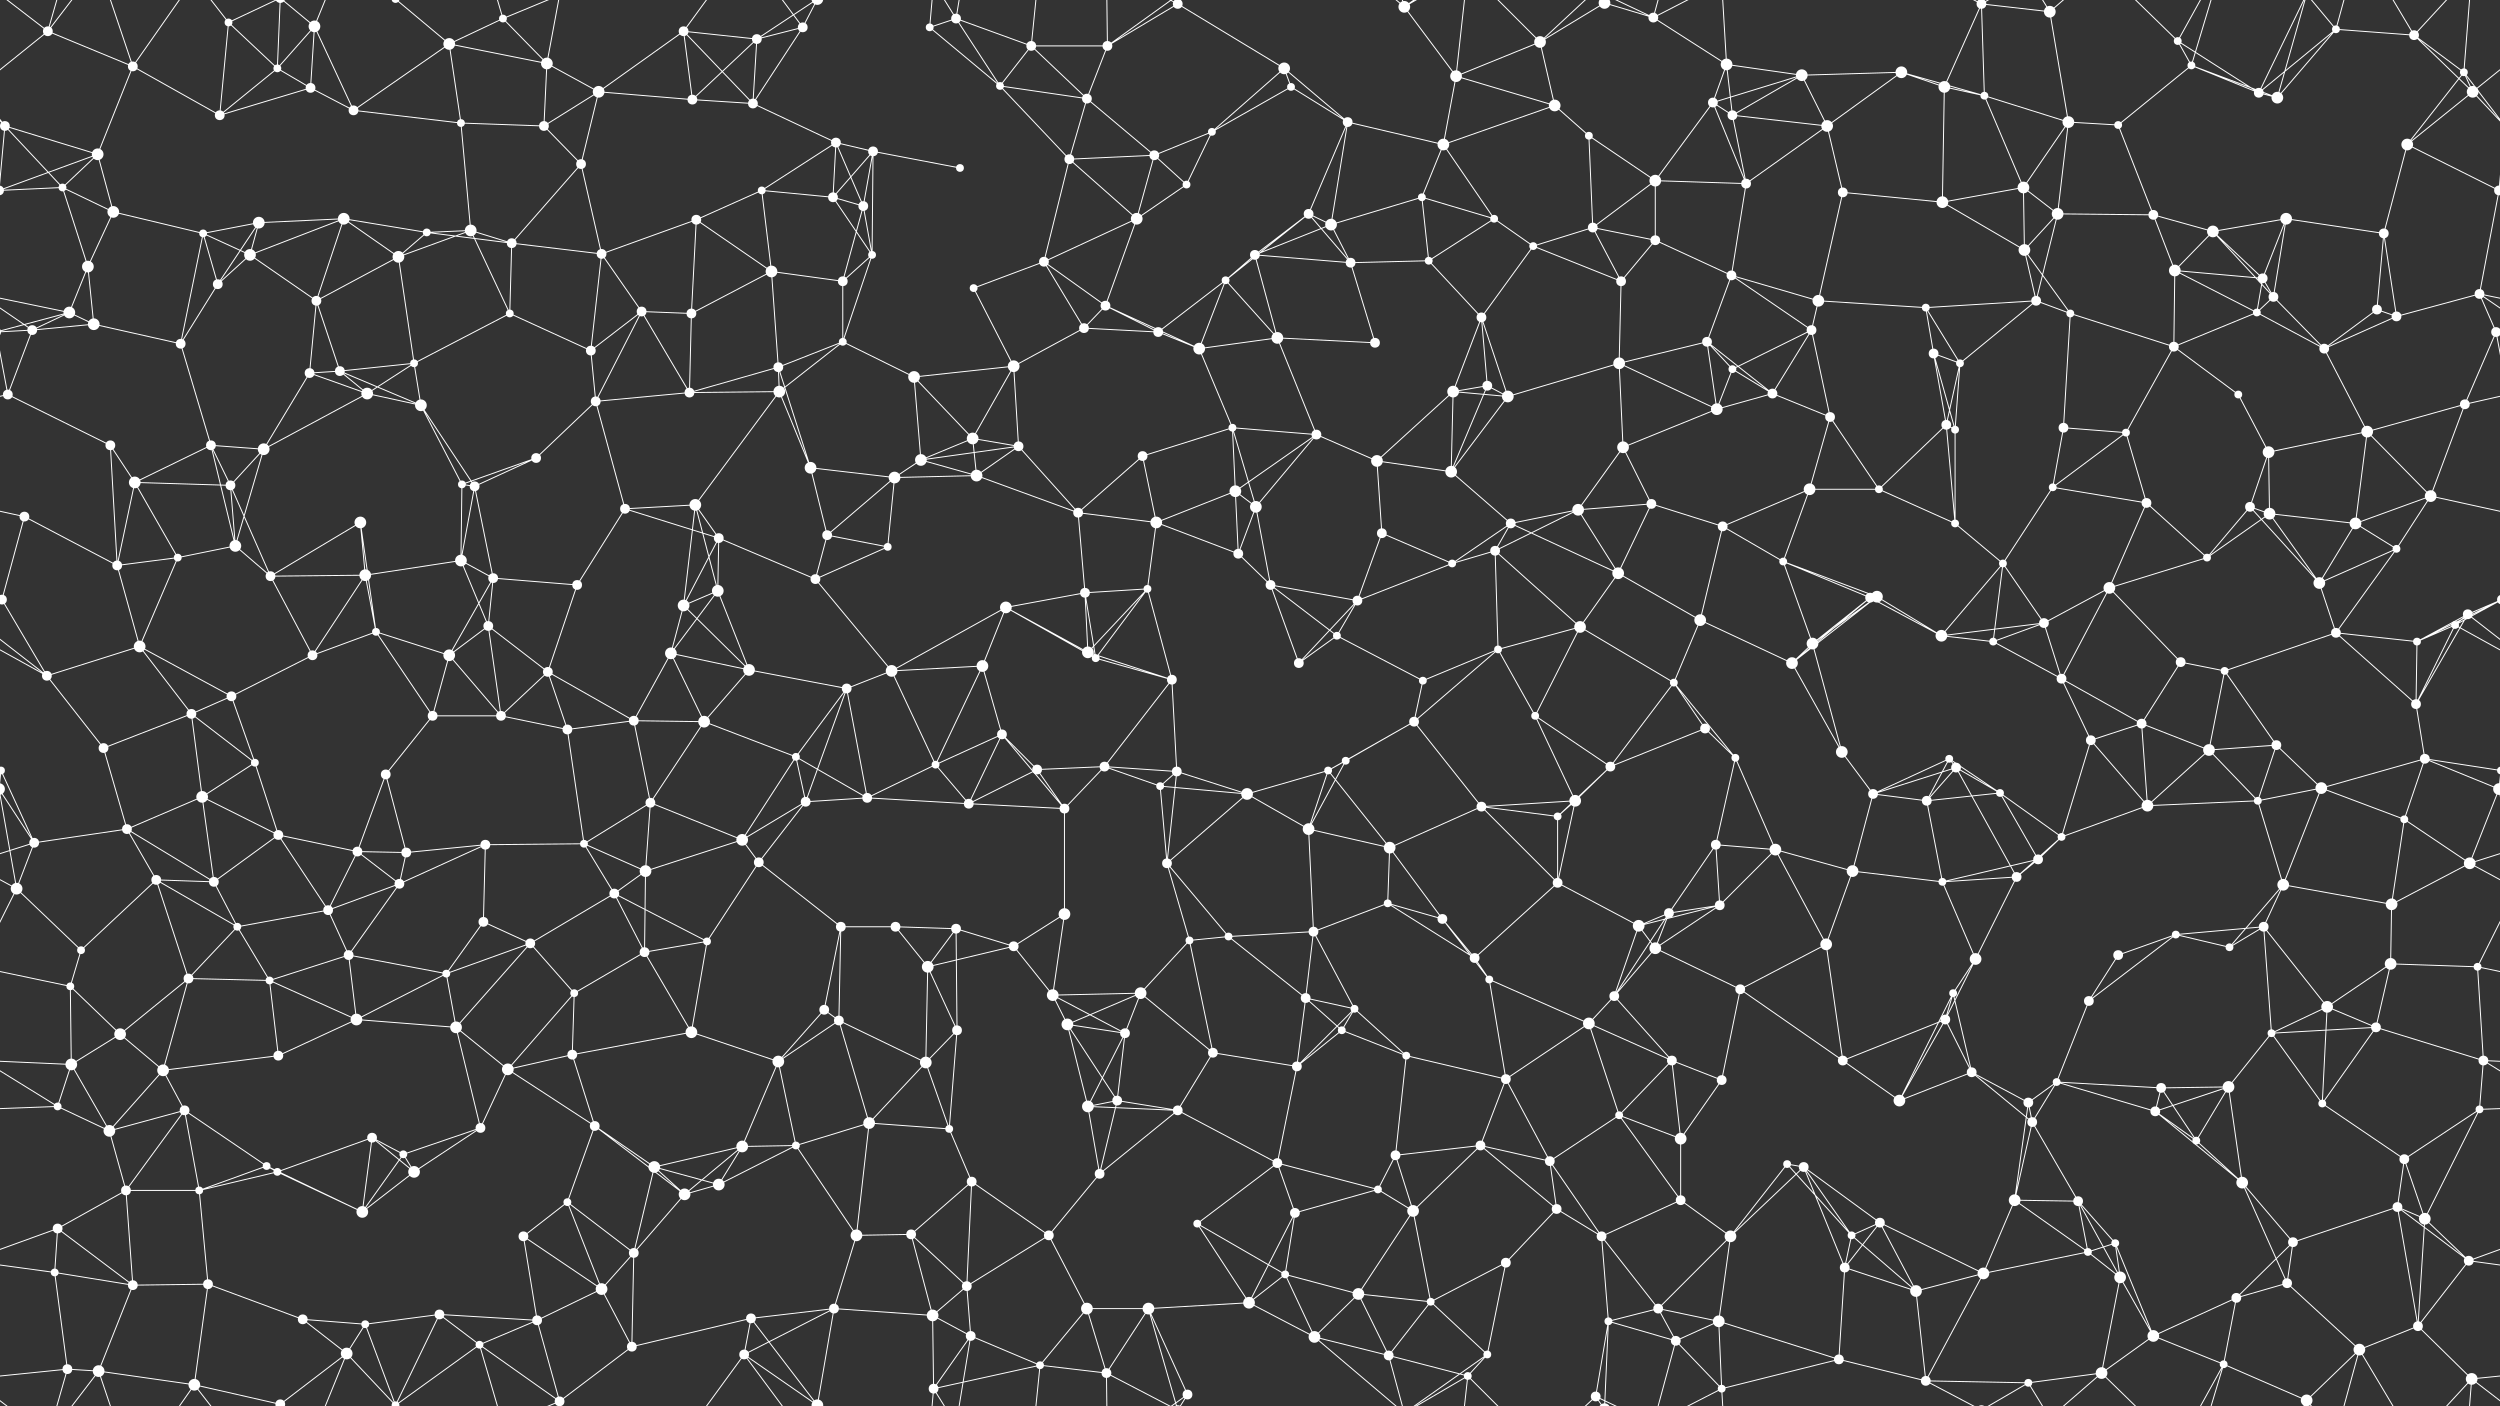 <svg xmlns="http://www.w3.org/2000/svg" width="2560" height="1440" fill="#fff"><rect width="100%" height="100%" fill="#333333" stroke="none"/><circle cx="49" cy="32" r="5"/><circle cx="136" cy="68" r="5"/><circle cx="234" cy="23" r="4"/><circle cx="284" cy="70" r="4"/><circle cx="322" cy="27" r="6"/><circle cx="460" cy="45" r="6"/><circle cx="515" cy="19" r="4"/><circle cx="560" cy="65" r="6"/><circle cx="700" cy="32" r="5"/><circle cx="775" cy="40" r="5"/><circle cx="822" cy="28" r="5"/><circle cx="952" cy="28" r="4"/><circle cx="979" cy="19" r="5"/><circle cx="1056" cy="47" r="5"/><circle cx="1134" cy="47" r="5"/><circle cx="1206" cy="4" r="5"/><circle cx="1206" cy="1444" r="5"/><circle cx="1315" cy="70" r="6"/><circle cx="1438" cy="7" r="6"/><circle cx="1491" cy="78" r="6"/><circle cx="1577" cy="43" r="6"/><circle cx="1643" cy="3" r="6"/><circle cx="1643" cy="1443" r="6"/><circle cx="1693" cy="18" r="5"/><circle cx="1768" cy="66" r="6"/><circle cx="1845" cy="77" r="6"/><circle cx="1947" cy="74" r="6"/><circle cx="2029" cy="4" r="5"/><circle cx="2029" cy="1444" r="5"/><circle cx="2099" cy="12" r="6"/><circle cx="2230" cy="42" r="4"/><circle cx="2244" cy="67" r="4"/><circle cx="2392" cy="30" r="4"/><circle cx="2472" cy="36" r="5"/><circle cx="2523" cy="74" r="4"/><circle cx="5" cy="129" r="5"/><circle cx="2565" cy="129" r="5"/><circle cx="100" cy="158" r="6"/><circle cx="225" cy="118" r="5"/><circle cx="318" cy="90" r="5"/><circle cx="362" cy="113" r="5"/><circle cx="472" cy="126" r="4"/><circle cx="557" cy="129" r="5"/><circle cx="613" cy="94" r="6"/><circle cx="709" cy="102" r="5"/><circle cx="771" cy="106" r="5"/><circle cx="856" cy="146" r="5"/><circle cx="894" cy="155" r="5"/><circle cx="1024" cy="88" r="4"/><circle cx="1113" cy="101" r="5"/><circle cx="1182" cy="159" r="5"/><circle cx="1241" cy="135" r="4"/><circle cx="1322" cy="89" r="4"/><circle cx="1380" cy="125" r="5"/><circle cx="1478" cy="148" r="6"/><circle cx="1592" cy="108" r="6"/><circle cx="1627" cy="139" r="4"/><circle cx="1754" cy="105" r="5"/><circle cx="1774" cy="118" r="5"/><circle cx="1871" cy="129" r="6"/><circle cx="1991" cy="89" r="6"/><circle cx="2032" cy="98" r="4"/><circle cx="2118" cy="125" r="6"/><circle cx="2169" cy="128" r="4"/><circle cx="2313" cy="95" r="5"/><circle cx="2332" cy="100" r="6"/><circle cx="2465" cy="148" r="6"/><circle cx="2532" cy="94" r="6"/><circle cx="64" cy="192" r="4"/><circle cx="116" cy="217" r="6"/><circle cx="208" cy="239" r="4"/><circle cx="265" cy="228" r="6"/><circle cx="352" cy="224" r="6"/><circle cx="437" cy="238" r="4"/><circle cx="482" cy="236" r="6"/><circle cx="595" cy="168" r="5"/><circle cx="713" cy="225" r="5"/><circle cx="780" cy="195" r="4"/><circle cx="853" cy="202" r="5"/><circle cx="884" cy="211" r="5"/><circle cx="983" cy="172" r="4"/><circle cx="1095" cy="163" r="5"/><circle cx="1164" cy="224" r="6"/><circle cx="1215" cy="189" r="4"/><circle cx="1340" cy="219" r="5"/><circle cx="1363" cy="230" r="6"/><circle cx="1456" cy="202" r="4"/><circle cx="1530" cy="224" r="4"/><circle cx="1631" cy="233" r="5"/><circle cx="1695" cy="185" r="6"/><circle cx="1788" cy="188" r="5"/><circle cx="1887" cy="197" r="5"/><circle cx="1989" cy="207" r="6"/><circle cx="2072" cy="192" r="6"/><circle cx="2107" cy="219" r="6"/><circle cx="2205" cy="220" r="5"/><circle cx="2266" cy="237" r="6"/><circle cx="2341" cy="224" r="6"/><circle cx="2441" cy="239" r="5"/><circle cx="2559" cy="195" r="5"/><circle cx="-1" cy="195" r="5"/><circle cx="71" cy="320" r="6"/><circle cx="90" cy="273" r="6"/><circle cx="223" cy="291" r="5"/><circle cx="256" cy="261" r="6"/><circle cx="324" cy="308" r="5"/><circle cx="408" cy="263" r="6"/><circle cx="524" cy="249" r="5"/><circle cx="616" cy="260" r="5"/><circle cx="657" cy="319" r="5"/><circle cx="790" cy="278" r="6"/><circle cx="863" cy="288" r="5"/><circle cx="893" cy="261" r="4"/><circle cx="997" cy="295" r="4"/><circle cx="1069" cy="268" r="5"/><circle cx="1132" cy="313" r="5"/><circle cx="1255" cy="287" r="4"/><circle cx="1285" cy="261" r="5"/><circle cx="1383" cy="269" r="5"/><circle cx="1463" cy="267" r="4"/><circle cx="1570" cy="252" r="4"/><circle cx="1660" cy="288" r="5"/><circle cx="1695" cy="246" r="5"/><circle cx="1773" cy="282" r="5"/><circle cx="1862" cy="308" r="6"/><circle cx="1972" cy="315" r="4"/><circle cx="2073" cy="256" r="6"/><circle cx="2085" cy="308" r="5"/><circle cx="2227" cy="277" r="6"/><circle cx="2317" cy="285" r="5"/><circle cx="2328" cy="304" r="5"/><circle cx="2434" cy="317" r="5"/><circle cx="2539" cy="301" r="5"/><circle cx="33" cy="338" r="5"/><circle cx="96" cy="332" r="6"/><circle cx="185" cy="352" r="5"/><circle cx="317" cy="382" r="5"/><circle cx="348" cy="380" r="5"/><circle cx="424" cy="372" r="4"/><circle cx="522" cy="321" r="4"/><circle cx="605" cy="359" r="5"/><circle cx="708" cy="321" r="5"/><circle cx="797" cy="376" r="5"/><circle cx="863" cy="350" r="4"/><circle cx="936" cy="386" r="6"/><circle cx="1038" cy="375" r="6"/><circle cx="1110" cy="336" r="5"/><circle cx="1186" cy="340" r="5"/><circle cx="1228" cy="357" r="6"/><circle cx="1308" cy="346" r="6"/><circle cx="1408" cy="351" r="5"/><circle cx="1517" cy="325" r="5"/><circle cx="1523" cy="395" r="5"/><circle cx="1658" cy="372" r="6"/><circle cx="1748" cy="350" r="5"/><circle cx="1774" cy="378" r="4"/><circle cx="1855" cy="338" r="5"/><circle cx="1980" cy="362" r="5"/><circle cx="2007" cy="372" r="4"/><circle cx="2120" cy="321" r="4"/><circle cx="2226" cy="355" r="5"/><circle cx="2311" cy="320" r="4"/><circle cx="2380" cy="357" r="5"/><circle cx="2454" cy="324" r="5"/><circle cx="2556" cy="340" r="5"/><circle cx="-4" cy="340" r="5"/><circle cx="8" cy="404" r="5"/><circle cx="113" cy="456" r="5"/><circle cx="216" cy="456" r="5"/><circle cx="270" cy="460" r="6"/><circle cx="376" cy="403" r="6"/><circle cx="431" cy="415" r="6"/><circle cx="549" cy="469" r="5"/><circle cx="610" cy="411" r="5"/><circle cx="706" cy="402" r="5"/><circle cx="798" cy="401" r="6"/><circle cx="830" cy="479" r="6"/><circle cx="943" cy="471" r="6"/><circle cx="996" cy="449" r="6"/><circle cx="1043" cy="457" r="5"/><circle cx="1170" cy="467" r="5"/><circle cx="1262" cy="438" r="4"/><circle cx="1348" cy="445" r="5"/><circle cx="1410" cy="472" r="6"/><circle cx="1488" cy="401" r="6"/><circle cx="1544" cy="406" r="6"/><circle cx="1662" cy="458" r="6"/><circle cx="1758" cy="419" r="6"/><circle cx="1815" cy="403" r="5"/><circle cx="1874" cy="427" r="5"/><circle cx="1993" cy="435" r="5"/><circle cx="2002" cy="440" r="4"/><circle cx="2113" cy="438" r="5"/><circle cx="2177" cy="443" r="4"/><circle cx="2292" cy="404" r="4"/><circle cx="2323" cy="463" r="6"/><circle cx="2424" cy="442" r="6"/><circle cx="2524" cy="414" r="5"/><circle cx="25" cy="529" r="5"/><circle cx="138" cy="494" r="6"/><circle cx="236" cy="497" r="5"/><circle cx="241" cy="559" r="6"/><circle cx="369" cy="535" r="6"/><circle cx="473" cy="496" r="4"/><circle cx="486" cy="498" r="5"/><circle cx="640" cy="521" r="5"/><circle cx="712" cy="517" r="6"/><circle cx="736" cy="551" r="5"/><circle cx="847" cy="548" r="5"/><circle cx="916" cy="489" r="6"/><circle cx="1000" cy="487" r="6"/><circle cx="1104" cy="525" r="5"/><circle cx="1184" cy="535" r="6"/><circle cx="1265" cy="503" r="6"/><circle cx="1286" cy="519" r="6"/><circle cx="1415" cy="546" r="5"/><circle cx="1486" cy="483" r="6"/><circle cx="1547" cy="536" r="5"/><circle cx="1616" cy="522" r="6"/><circle cx="1691" cy="516" r="5"/><circle cx="1764" cy="539" r="5"/><circle cx="1853" cy="501" r="6"/><circle cx="1924" cy="501" r="4"/><circle cx="2002" cy="536" r="4"/><circle cx="2102" cy="499" r="4"/><circle cx="2198" cy="515" r="5"/><circle cx="2304" cy="519" r="5"/><circle cx="2324" cy="526" r="6"/><circle cx="2412" cy="536" r="6"/><circle cx="2489" cy="508" r="6"/><circle cx="2" cy="614" r="5"/><circle cx="2562" cy="614" r="5"/><circle cx="120" cy="579" r="5"/><circle cx="182" cy="571" r="4"/><circle cx="277" cy="590" r="5"/><circle cx="374" cy="589" r="6"/><circle cx="472" cy="574" r="6"/><circle cx="505" cy="592" r="5"/><circle cx="591" cy="599" r="5"/><circle cx="700" cy="620" r="6"/><circle cx="735" cy="605" r="6"/><circle cx="835" cy="593" r="5"/><circle cx="909" cy="560" r="4"/><circle cx="1030" cy="622" r="6"/><circle cx="1111" cy="607" r="5"/><circle cx="1175" cy="603" r="4"/><circle cx="1268" cy="567" r="5"/><circle cx="1301" cy="599" r="5"/><circle cx="1390" cy="615" r="5"/><circle cx="1487" cy="577" r="4"/><circle cx="1531" cy="564" r="5"/><circle cx="1657" cy="587" r="6"/><circle cx="1741" cy="635" r="6"/><circle cx="1826" cy="575" r="4"/><circle cx="1915" cy="612" r="5"/><circle cx="1922" cy="611" r="6"/><circle cx="2051" cy="577" r="4"/><circle cx="2093" cy="638" r="5"/><circle cx="2160" cy="602" r="6"/><circle cx="2260" cy="571" r="4"/><circle cx="2375" cy="597" r="6"/><circle cx="2454" cy="562" r="4"/><circle cx="2527" cy="629" r="5"/><circle cx="48" cy="692" r="5"/><circle cx="143" cy="662" r="6"/><circle cx="237" cy="713" r="5"/><circle cx="320" cy="671" r="5"/><circle cx="385" cy="647" r="4"/><circle cx="460" cy="671" r="6"/><circle cx="500" cy="641" r="5"/><circle cx="561" cy="688" r="5"/><circle cx="687" cy="669" r="6"/><circle cx="767" cy="686" r="6"/><circle cx="867" cy="705" r="5"/><circle cx="913" cy="687" r="6"/><circle cx="1006" cy="682" r="6"/><circle cx="1114" cy="668" r="6"/><circle cx="1122" cy="674" r="4"/><circle cx="1200" cy="696" r="5"/><circle cx="1330" cy="679" r="5"/><circle cx="1369" cy="651" r="4"/><circle cx="1457" cy="697" r="4"/><circle cx="1534" cy="665" r="4"/><circle cx="1618" cy="642" r="6"/><circle cx="1714" cy="699" r="4"/><circle cx="1835" cy="679" r="6"/><circle cx="1856" cy="659" r="6"/><circle cx="1988" cy="651" r="6"/><circle cx="2041" cy="657" r="4"/><circle cx="2111" cy="695" r="5"/><circle cx="2233" cy="678" r="5"/><circle cx="2278" cy="687" r="4"/><circle cx="2392" cy="648" r="5"/><circle cx="2475" cy="657" r="4"/><circle cx="2514" cy="640" r="4"/><circle cx="1" cy="789" r="4"/><circle cx="2561" cy="789" r="4"/><circle cx="106" cy="766" r="5"/><circle cx="196" cy="731" r="5"/><circle cx="261" cy="781" r="4"/><circle cx="395" cy="793" r="5"/><circle cx="443" cy="733" r="5"/><circle cx="513" cy="733" r="5"/><circle cx="581" cy="747" r="5"/><circle cx="649" cy="738" r="5"/><circle cx="721" cy="739" r="6"/><circle cx="815" cy="775" r="4"/><circle cx="958" cy="783" r="4"/><circle cx="1026" cy="752" r="5"/><circle cx="1062" cy="788" r="5"/><circle cx="1131" cy="785" r="5"/><circle cx="1205" cy="790" r="5"/><circle cx="1360" cy="789" r="4"/><circle cx="1378" cy="779" r="4"/><circle cx="1448" cy="739" r="5"/><circle cx="1572" cy="733" r="4"/><circle cx="1649" cy="785" r="5"/><circle cx="1746" cy="746" r="5"/><circle cx="1777" cy="776" r="4"/><circle cx="1886" cy="770" r="6"/><circle cx="1996" cy="777" r="4"/><circle cx="2003" cy="786" r="5"/><circle cx="2141" cy="758" r="5"/><circle cx="2193" cy="741" r="5"/><circle cx="2262" cy="768" r="6"/><circle cx="2331" cy="763" r="5"/><circle cx="2474" cy="721" r="5"/><circle cx="2483" cy="777" r="5"/><circle cx="35" cy="863" r="5"/><circle cx="130" cy="849" r="5"/><circle cx="207" cy="816" r="6"/><circle cx="285" cy="855" r="5"/><circle cx="366" cy="872" r="5"/><circle cx="416" cy="873" r="5"/><circle cx="497" cy="865" r="5"/><circle cx="598" cy="864" r="4"/><circle cx="666" cy="822" r="5"/><circle cx="760" cy="860" r="6"/><circle cx="825" cy="821" r="5"/><circle cx="888" cy="817" r="5"/><circle cx="992" cy="823" r="5"/><circle cx="1090" cy="828" r="5"/><circle cx="1188" cy="805" r="4"/><circle cx="1277" cy="813" r="6"/><circle cx="1340" cy="849" r="6"/><circle cx="1423" cy="868" r="6"/><circle cx="1517" cy="826" r="5"/><circle cx="1595" cy="836" r="4"/><circle cx="1613" cy="820" r="6"/><circle cx="1757" cy="865" r="5"/><circle cx="1818" cy="870" r="6"/><circle cx="1918" cy="813" r="5"/><circle cx="1973" cy="820" r="5"/><circle cx="2048" cy="812" r="4"/><circle cx="2111" cy="857" r="4"/><circle cx="2199" cy="825" r="6"/><circle cx="2312" cy="820" r="4"/><circle cx="2377" cy="807" r="6"/><circle cx="2462" cy="839" r="4"/><circle cx="2559" cy="808" r="6"/><circle cx="-1" cy="808" r="6"/><circle cx="17" cy="910" r="6"/><circle cx="160" cy="901" r="5"/><circle cx="219" cy="903" r="5"/><circle cx="243" cy="949" r="4"/><circle cx="336" cy="932" r="5"/><circle cx="409" cy="905" r="5"/><circle cx="495" cy="944" r="5"/><circle cx="629" cy="915" r="5"/><circle cx="661" cy="892" r="6"/><circle cx="777" cy="883" r="5"/><circle cx="861" cy="949" r="5"/><circle cx="917" cy="949" r="5"/><circle cx="979" cy="951" r="5"/><circle cx="1090" cy="936" r="6"/><circle cx="1195" cy="884" r="5"/><circle cx="1258" cy="959" r="4"/><circle cx="1345" cy="954" r="5"/><circle cx="1421" cy="925" r="4"/><circle cx="1477" cy="941" r="5"/><circle cx="1595" cy="904" r="5"/><circle cx="1678" cy="948" r="6"/><circle cx="1709" cy="935" r="5"/><circle cx="1761" cy="927" r="5"/><circle cx="1897" cy="892" r="6"/><circle cx="1989" cy="903" r="4"/><circle cx="2065" cy="898" r="5"/><circle cx="2087" cy="880" r="5"/><circle cx="2228" cy="957" r="4"/><circle cx="2318" cy="949" r="5"/><circle cx="2338" cy="906" r="6"/><circle cx="2449" cy="926" r="6"/><circle cx="2529" cy="884" r="6"/><circle cx="72" cy="1010" r="4"/><circle cx="83" cy="973" r="4"/><circle cx="193" cy="1002" r="5"/><circle cx="276" cy="1004" r="4"/><circle cx="357" cy="978" r="5"/><circle cx="457" cy="997" r="4"/><circle cx="543" cy="966" r="5"/><circle cx="588" cy="1017" r="4"/><circle cx="660" cy="975" r="5"/><circle cx="724" cy="964" r="4"/><circle cx="844" cy="1034" r="5"/><circle cx="950" cy="990" r="6"/><circle cx="1038" cy="969" r="5"/><circle cx="1078" cy="1019" r="6"/><circle cx="1168" cy="1017" r="6"/><circle cx="1218" cy="963" r="4"/><circle cx="1337" cy="1022" r="5"/><circle cx="1387" cy="1033" r="4"/><circle cx="1510" cy="981" r="5"/><circle cx="1525" cy="1003" r="4"/><circle cx="1653" cy="1020" r="5"/><circle cx="1695" cy="971" r="6"/><circle cx="1782" cy="1013" r="5"/><circle cx="1870" cy="967" r="6"/><circle cx="2000" cy="1017" r="4"/><circle cx="2023" cy="982" r="6"/><circle cx="2139" cy="1025" r="5"/><circle cx="2169" cy="978" r="5"/><circle cx="2283" cy="970" r="4"/><circle cx="2383" cy="1031" r="6"/><circle cx="2448" cy="987" r="6"/><circle cx="2537" cy="990" r="4"/><circle cx="73" cy="1090" r="6"/><circle cx="123" cy="1059" r="6"/><circle cx="167" cy="1096" r="6"/><circle cx="285" cy="1081" r="5"/><circle cx="365" cy="1044" r="6"/><circle cx="467" cy="1052" r="6"/><circle cx="520" cy="1095" r="6"/><circle cx="586" cy="1080" r="5"/><circle cx="708" cy="1057" r="6"/><circle cx="797" cy="1087" r="6"/><circle cx="859" cy="1045" r="5"/><circle cx="948" cy="1088" r="6"/><circle cx="980" cy="1055" r="5"/><circle cx="1093" cy="1049" r="6"/><circle cx="1152" cy="1058" r="5"/><circle cx="1242" cy="1078" r="5"/><circle cx="1328" cy="1092" r="5"/><circle cx="1374" cy="1055" r="4"/><circle cx="1440" cy="1081" r="4"/><circle cx="1542" cy="1105" r="5"/><circle cx="1627" cy="1048" r="6"/><circle cx="1712" cy="1086" r="5"/><circle cx="1763" cy="1106" r="5"/><circle cx="1887" cy="1086" r="5"/><circle cx="1992" cy="1044" r="5"/><circle cx="2019" cy="1098" r="5"/><circle cx="2106" cy="1108" r="4"/><circle cx="2213" cy="1114" r="5"/><circle cx="2282" cy="1113" r="6"/><circle cx="2326" cy="1058" r="4"/><circle cx="2433" cy="1052" r="5"/><circle cx="2543" cy="1086" r="5"/><circle cx="59" cy="1133" r="4"/><circle cx="112" cy="1158" r="6"/><circle cx="189" cy="1137" r="5"/><circle cx="273" cy="1194" r="4"/><circle cx="381" cy="1165" r="5"/><circle cx="413" cy="1182" r="4"/><circle cx="492" cy="1155" r="5"/><circle cx="609" cy="1153" r="5"/><circle cx="670" cy="1195" r="6"/><circle cx="760" cy="1174" r="6"/><circle cx="815" cy="1173" r="4"/><circle cx="890" cy="1150" r="6"/><circle cx="972" cy="1156" r="4"/><circle cx="1114" cy="1133" r="6"/><circle cx="1144" cy="1127" r="5"/><circle cx="1206" cy="1137" r="5"/><circle cx="1308" cy="1191" r="5"/><circle cx="1429" cy="1183" r="5"/><circle cx="1516" cy="1173" r="5"/><circle cx="1587" cy="1189" r="5"/><circle cx="1658" cy="1142" r="4"/><circle cx="1721" cy="1166" r="6"/><circle cx="1830" cy="1192" r="4"/><circle cx="1847" cy="1195" r="5"/><circle cx="1945" cy="1127" r="6"/><circle cx="2077" cy="1129" r="5"/><circle cx="2081" cy="1149" r="5"/><circle cx="2207" cy="1138" r="5"/><circle cx="2249" cy="1168" r="4"/><circle cx="2378" cy="1130" r="4"/><circle cx="2462" cy="1187" r="5"/><circle cx="2539" cy="1136" r="4"/><circle cx="59" cy="1258" r="5"/><circle cx="129" cy="1219" r="5"/><circle cx="204" cy="1219" r="4"/><circle cx="284" cy="1200" r="4"/><circle cx="371" cy="1241" r="6"/><circle cx="424" cy="1200" r="6"/><circle cx="536" cy="1266" r="5"/><circle cx="581" cy="1231" r="4"/><circle cx="701" cy="1223" r="6"/><circle cx="736" cy="1213" r="6"/><circle cx="877" cy="1265" r="6"/><circle cx="933" cy="1264" r="5"/><circle cx="995" cy="1210" r="5"/><circle cx="1074" cy="1265" r="5"/><circle cx="1126" cy="1202" r="5"/><circle cx="1226" cy="1253" r="4"/><circle cx="1326" cy="1242" r="5"/><circle cx="1411" cy="1218" r="4"/><circle cx="1447" cy="1240" r="6"/><circle cx="1594" cy="1238" r="5"/><circle cx="1640" cy="1266" r="5"/><circle cx="1721" cy="1229" r="5"/><circle cx="1772" cy="1266" r="6"/><circle cx="1896" cy="1265" r="4"/><circle cx="1925" cy="1252" r="5"/><circle cx="2063" cy="1229" r="6"/><circle cx="2128" cy="1230" r="5"/><circle cx="2166" cy="1273" r="4"/><circle cx="2296" cy="1211" r="6"/><circle cx="2348" cy="1272" r="5"/><circle cx="2455" cy="1236" r="5"/><circle cx="2483" cy="1248" r="6"/><circle cx="56" cy="1303" r="4"/><circle cx="136" cy="1316" r="5"/><circle cx="213" cy="1315" r="5"/><circle cx="310" cy="1351" r="5"/><circle cx="374" cy="1356" r="4"/><circle cx="450" cy="1346" r="5"/><circle cx="550" cy="1352" r="5"/><circle cx="616" cy="1320" r="6"/><circle cx="649" cy="1283" r="5"/><circle cx="769" cy="1350" r="5"/><circle cx="854" cy="1340" r="5"/><circle cx="955" cy="1347" r="6"/><circle cx="990" cy="1317" r="5"/><circle cx="1113" cy="1340" r="6"/><circle cx="1176" cy="1340" r="6"/><circle cx="1279" cy="1334" r="6"/><circle cx="1316" cy="1305" r="4"/><circle cx="1391" cy="1325" r="6"/><circle cx="1465" cy="1333" r="4"/><circle cx="1542" cy="1293" r="5"/><circle cx="1647" cy="1353" r="4"/><circle cx="1698" cy="1340" r="5"/><circle cx="1760" cy="1353" r="6"/><circle cx="1889" cy="1298" r="5"/><circle cx="1962" cy="1322" r="6"/><circle cx="2031" cy="1304" r="6"/><circle cx="2138" cy="1282" r="4"/><circle cx="2171" cy="1308" r="6"/><circle cx="2290" cy="1329" r="5"/><circle cx="2342" cy="1314" r="5"/><circle cx="2476" cy="1358" r="5"/><circle cx="2528" cy="1291" r="5"/><circle cx="69" cy="1402" r="5"/><circle cx="101" cy="1404" r="6"/><circle cx="199" cy="1418" r="6"/><circle cx="287" cy="1438" r="5"/><circle cx="287" cy="-2" r="5"/><circle cx="355" cy="1386" r="6"/><circle cx="405" cy="1439" r="4"/><circle cx="405" cy="-1" r="4"/><circle cx="491" cy="1377" r="4"/><circle cx="573" cy="1435" r="5"/><circle cx="573" cy="-5" r="5"/><circle cx="647" cy="1379" r="5"/><circle cx="762" cy="1387" r="5"/><circle cx="837" cy="1439" r="6"/><circle cx="837" cy="-1" r="6"/><circle cx="956" cy="1422" r="5"/><circle cx="994" cy="1368" r="5"/><circle cx="1065" cy="1398" r="4"/><circle cx="1133" cy="1406" r="5"/><circle cx="1216" cy="1428" r="5"/><circle cx="1346" cy="1369" r="6"/><circle cx="1422" cy="1388" r="5"/><circle cx="1503" cy="1409" r="4"/><circle cx="1523" cy="1387" r="4"/><circle cx="1634" cy="1430" r="5"/><circle cx="1716" cy="1373" r="5"/><circle cx="1763" cy="1422" r="4"/><circle cx="1883" cy="1392" r="5"/><circle cx="1972" cy="1414" r="5"/><circle cx="2077" cy="1416" r="4"/><circle cx="2152" cy="1406" r="6"/><circle cx="2205" cy="1368" r="6"/><circle cx="2277" cy="1397" r="4"/><circle cx="2362" cy="1434" r="6"/><circle cx="2416" cy="1382" r="6"/><circle cx="2531" cy="1412" r="6"/><path stroke="#fff" d="M49 32L136 68M49 32L-28 94M49 32L69 -38M49 32L101 -36M49 32L-29 -28M2609 32L2532 94M2609 32L2531 -28M49 1472L69 1402M49 1472L101 1404M49 1472L-29 1412M2609 1472L2531 1412M136 68L100 158M136 68L225 118M136 68L101 -36M136 68L199 -22M136 1508L101 1404M136 1508L199 1418M234 23L284 70M234 23L225 118M234 23L199 -22M234 23L287 -2M234 1463L199 1418M234 1463L287 1438M284 70L322 27M284 70L225 118M284 70L318 90M284 70L287 -2M284 1510L287 1438M322 27L318 90M322 27L362 113M322 27L287 -2M322 27L355 -54M322 1467L287 1438M322 1467L355 1386M460 45L515 19M460 45L560 65M460 45L362 113M460 45L472 126M460 45L405 -1M460 1485L405 1439M515 19L560 65M515 19L491 -63M515 19L573 -5M515 1459L491 1377M515 1459L573 1435M560 65L557 129M560 65L613 94M560 65L573 -5M560 1505L573 1435M700 32L775 40M700 32L613 94M700 32L709 102M700 32L771 106M700 32L762 -53M700 1472L762 1387M775 40L822 28M775 40L709 102M775 40L771 106M775 40L837 -1M775 1480L837 1439M822 28L771 106M822 28L762 -53M822 28L837 -1M822 1468L762 1387M822 1468L837 1439M952 28L979 19M952 28L1024 88M952 28L956 -18M952 1468L956 1422M979 19L1056 47M979 19L1024 88M979 19L956 -18M979 19L994 -72M979 1459L956 1422M979 1459L994 1368M1056 47L1134 47M1056 47L1024 88M1056 47L1113 101M1056 47L1065 -42M1056 1487L1065 1398M1134 47L1206 4M1134 47L1113 101M1134 47L1133 -34M1134 47L1216 -12M1134 1487L1133 1406M1134 1487L1216 1428M1206 4L1315 70M1206 4L1176 -100M1206 4L1133 -34M1206 4L1216 -12M1206 1444L1176 1340M1206 1444L1133 1406M1206 1444L1216 1428M1315 70L1241 135M1315 70L1322 89M1315 70L1380 125M1438 7L1491 78M1438 7L1346 -71M1438 7L1422 -52M1438 7L1503 -31M1438 7L1523 -53M1438 1447L1346 1369M1438 1447L1422 1388M1438 1447L1503 1409M1438 1447L1523 1387M1491 78L1577 43M1491 78L1478 148M1491 78L1592 108M1491 78L1503 -31M1491 1518L1503 1409M1577 43L1643 3M1577 43L1592 108M1577 43L1503 -31M1577 43L1634 -10M1577 1483L1503 1409M1577 1483L1634 1430M1643 3L1693 18M1643 3L1647 -87M1643 3L1634 -10M1643 1443L1647 1353M1643 1443L1634 1430M1693 18L1768 66M1693 18L1634 -10M1693 18L1716 -67M1693 18L1763 -18M1693 1458L1634 1430M1693 1458L1716 1373M1693 1458L1763 1422M1768 66L1845 77M1768 66L1754 105M1768 66L1774 118M1768 66L1763 -18M1768 1506L1763 1422M1845 77L1947 74M1845 77L1754 105M1845 77L1774 118M1845 77L1871 129M1947 74L1871 129M1947 74L1991 89M1947 74L2032 98M2029 4L2099 12M2029 4L1991 89M2029 4L2032 98M2029 4L1972 -26M2029 4L2077 -24M2029 1444L1972 1414M2029 1444L2077 1416M2099 12L2118 125M2099 12L2077 -24M2099 12L2152 -34M2099 1452L2077 1416M2099 1452L2152 1406M2230 42L2244 67M2230 42L2313 95M2230 42L2152 -34M2230 42L2277 -43M2230 1482L2152 1406M2230 1482L2277 1397M2244 67L2169 128M2244 67L2313 95M2244 67L2332 100M2244 67L2277 -43M2244 1507L2277 1397M2392 30L2472 36M2392 30L2313 95M2392 30L2332 100M2392 30L2362 -6M2392 30L2416 -58M2392 1470L2362 1434M2392 1470L2416 1382M2472 36L2523 74M2472 36L2532 94M2472 36L2416 -58M2472 36L2531 -28M2472 1476L2416 1382M2472 1476L2531 1412M2523 74L2565 129M2523 74L2465 148M2523 74L2532 94M2523 74L2531 -28M-37 74L5 129M2523 1514L2531 1412M5 129L100 158M5 129L-28 94M5 129L64 192M5 129L-1 195M2565 129L2532 94M2565 129L2559 195M100 158L64 192M100 158L116 217M100 158L-1 195M2660 158L2559 195M225 118L318 90M318 90L362 113M362 113L472 126M472 126L557 129M472 126L482 236M557 129L613 94M557 129L595 168M613 94L709 102M613 94L595 168M709 102L771 106M771 106L856 146M856 146L894 155M856 146L780 195M856 146L853 202M856 146L884 211M894 155L853 202M894 155L884 211M894 155L983 172M894 155L893 261M1024 88L1113 101M1024 88L1095 163M1113 101L1182 159M1113 101L1095 163M1182 159L1241 135M1182 159L1095 163M1182 159L1164 224M1182 159L1215 189M1241 135L1322 89M1241 135L1215 189M1322 89L1380 125M1380 125L1478 148M1380 125L1340 219M1380 125L1363 230M1478 148L1592 108M1478 148L1456 202M1478 148L1530 224M1592 108L1627 139M1627 139L1631 233M1627 139L1695 185M1754 105L1774 118M1754 105L1695 185M1754 105L1788 188M1774 118L1871 129M1774 118L1788 188M1871 129L1788 188M1871 129L1887 197M1991 89L2032 98M1991 89L1989 207M2032 98L2118 125M2032 98L2072 192M2118 125L2169 128M2118 125L2072 192M2118 125L2107 219M2169 128L2205 220M2313 95L2332 100M2313 95L2362 -6M2313 1535L2362 1434M2332 100L2362 -6M2332 1540L2362 1434M2465 148L2532 94M2465 148L2441 239M2465 148L2559 195M64 192L116 217M64 192L-1 195M64 192L90 273M2624 192L2559 195M116 217L208 239M116 217L90 273M208 239L265 228M208 239L223 291M208 239L256 261M208 239L185 352M265 228L352 224M265 228L223 291M265 228L256 261M352 224L437 238M352 224L256 261M352 224L324 308M352 224L408 263M437 238L482 236M437 238L408 263M437 238L524 249M482 236L408 263M482 236L524 249M482 236L522 321M595 168L524 249M595 168L616 260M713 225L780 195M713 225L616 260M713 225L790 278M713 225L708 321M780 195L853 202M780 195L790 278M853 202L884 211M853 202L893 261M884 211L863 288M884 211L893 261M1095 163L1164 224M1095 163L1069 268M1164 224L1215 189M1164 224L1069 268M1164 224L1132 313M1340 219L1363 230M1340 219L1255 287M1340 219L1285 261M1340 219L1383 269M1363 230L1456 202M1363 230L1285 261M1363 230L1383 269M1456 202L1530 224M1456 202L1463 267M1530 224L1463 267M1530 224L1570 252M1631 233L1695 185M1631 233L1570 252M1631 233L1660 288M1631 233L1695 246M1695 185L1788 188M1695 185L1695 246M1788 188L1773 282M1887 197L1989 207M1887 197L1862 308M1989 207L2072 192M1989 207L2073 256M2072 192L2107 219M2072 192L2073 256M2107 219L2205 220M2107 219L2073 256M2107 219L2085 308M2205 220L2266 237M2205 220L2227 277M2266 237L2341 224M2266 237L2227 277M2266 237L2317 285M2266 237L2328 304M2341 224L2441 239M2341 224L2317 285M2341 224L2328 304M2441 239L2434 317M2441 239L2454 324M2559 195L2539 301M71 320L90 273M71 320L-21 301M71 320L33 338M71 320L96 332M71 320L-4 340M2631 320L2539 301M2631 320L2556 340M90 273L96 332M223 291L256 261M223 291L185 352M256 261L324 308M324 308L408 263M324 308L317 382M324 308L348 380M408 263L424 372M524 249L616 260M524 249L522 321M616 260L657 319M616 260L605 359M657 319L605 359M657 319L708 321M657 319L610 411M657 319L706 402M790 278L863 288M790 278L708 321M790 278L797 376M863 288L893 261M863 288L863 350M893 261L863 350M997 295L1069 268M997 295L1038 375M1069 268L1132 313M1069 268L1110 336M1132 313L1110 336M1132 313L1186 340M1132 313L1228 357M1255 287L1285 261M1255 287L1186 340M1255 287L1228 357M1255 287L1308 346M1285 261L1383 269M1285 261L1308 346M1383 269L1463 267M1383 269L1408 351M1463 267L1517 325M1570 252L1660 288M1570 252L1517 325M1660 288L1695 246M1660 288L1658 372M1695 246L1773 282M1773 282L1862 308M1773 282L1748 350M1773 282L1855 338M1862 308L1972 315M1862 308L1855 338M1972 315L2085 308M1972 315L1980 362M1972 315L2007 372M2073 256L2085 308M2073 256L2120 321M2085 308L2007 372M2085 308L2120 321M2227 277L2317 285M2227 277L2226 355M2227 277L2311 320M2317 285L2328 304M2317 285L2311 320M2328 304L2311 320M2328 304L2380 357M2434 317L2380 357M2434 317L2454 324M2539 301L2593 338M2539 301L2454 324M2539 301L2556 340M-21 301L33 338M33 338L96 332M33 338L-4 340M33 338L8 404M2593 338L2556 340M96 332L185 352M185 352L216 456M317 382L348 380M317 382L270 460M317 382L376 403M348 380L424 372M348 380L376 403M348 380L431 415M424 372L522 321M424 372L376 403M424 372L431 415M522 321L605 359M605 359L610 411M708 321L706 402M797 376L863 350M797 376L706 402M797 376L798 401M797 376L830 479M863 350L936 386M863 350L798 401M936 386L1038 375M936 386L943 471M936 386L996 449M1038 375L1110 336M1038 375L996 449M1038 375L1043 457M1110 336L1186 340M1186 340L1228 357M1228 357L1308 346M1228 357L1262 438M1308 346L1408 351M1308 346L1348 445M1517 325L1523 395M1517 325L1488 401M1517 325L1544 406M1523 395L1488 401M1523 395L1544 406M1523 395L1486 483M1658 372L1748 350M1658 372L1544 406M1658 372L1662 458M1658 372L1758 419M1748 350L1774 378M1748 350L1758 419M1748 350L1815 403M1774 378L1855 338M1774 378L1758 419M1774 378L1815 403M1855 338L1815 403M1855 338L1874 427M1980 362L2007 372M1980 362L1993 435M1980 362L2002 440M2007 372L1993 435M2007 372L2002 440M2120 321L2226 355M2120 321L2113 438M2226 355L2311 320M2226 355L2177 443M2226 355L2292 404M2311 320L2380 357M2380 357L2454 324M2380 357L2424 442M2556 340L2568 404M2556 340L2524 414M-4 340L8 404M8 404L113 456M8 404L-36 414M2568 404L2524 414M113 456L138 494M113 456L120 579M216 456L270 460M216 456L138 494M216 456L236 497M216 456L241 559M270 460L376 403M270 460L236 497M270 460L241 559M376 403L431 415M431 415L473 496M431 415L486 498M549 469L610 411M549 469L473 496M549 469L486 498M610 411L706 402M610 411L640 521M706 402L798 401M798 401L830 479M798 401L712 517M830 479L847 548M830 479L916 489M943 471L996 449M943 471L1043 457M943 471L916 489M943 471L1000 487M996 449L1043 457M996 449L1000 487M1043 457L1000 487M1043 457L1104 525M1170 467L1262 438M1170 467L1104 525M1170 467L1184 535M1262 438L1348 445M1262 438L1265 503M1262 438L1286 519M1348 445L1410 472M1348 445L1265 503M1348 445L1286 519M1410 472L1488 401M1410 472L1415 546M1410 472L1486 483M1488 401L1544 406M1488 401L1486 483M1544 406L1486 483M1662 458L1758 419M1662 458L1616 522M1662 458L1691 516M1758 419L1815 403M1815 403L1874 427M1874 427L1853 501M1874 427L1924 501M1993 435L2002 440M1993 435L1924 501M1993 435L2002 536M2002 440L2002 536M2113 438L2177 443M2113 438L2102 499M2177 443L2102 499M2177 443L2198 515M2292 404L2323 463M2323 463L2424 442M2323 463L2304 519M2323 463L2324 526M2424 442L2524 414M2424 442L2412 536M2424 442L2489 508M2524 414L2489 508M25 529L-71 508M25 529L2 614M25 529L120 579M2585 529L2489 508M138 494L236 497M138 494L120 579M138 494L182 571M236 497L241 559M236 497L277 590M241 559L182 571M241 559L277 590M369 535L277 590M369 535L374 589M369 535L385 647M473 496L486 498M473 496L472 574M486 498L472 574M486 498L505 592M640 521L712 517M640 521L736 551M640 521L591 599M712 517L736 551M712 517L700 620M712 517L735 605M736 551L700 620M736 551L735 605M736 551L835 593M847 548L916 489M847 548L835 593M847 548L909 560M916 489L1000 487M916 489L909 560M1000 487L1104 525M1104 525L1184 535M1104 525L1111 607M1184 535L1265 503M1184 535L1175 603M1184 535L1268 567M1265 503L1286 519M1265 503L1268 567M1286 519L1268 567M1286 519L1301 599M1415 546L1390 615M1415 546L1487 577M1486 483L1547 536M1547 536L1616 522M1547 536L1487 577M1547 536L1531 564M1547 536L1657 587M1616 522L1691 516M1616 522L1531 564M1616 522L1657 587M1691 516L1764 539M1691 516L1657 587M1764 539L1853 501M1764 539L1741 635M1764 539L1826 575M1853 501L1924 501M1853 501L1826 575M1924 501L2002 536M2002 536L2051 577M2102 499L2198 515M2102 499L2051 577M2198 515L2160 602M2198 515L2260 571M2304 519L2324 526M2304 519L2260 571M2304 519L2375 597M2324 526L2412 536M2324 526L2260 571M2324 526L2375 597M2412 536L2489 508M2412 536L2375 597M2412 536L2454 562M2489 508L2454 562M2 614L-33 629M2 614L48 692M2 614L-85 657M2 614L-46 640M2562 614L2527 629M2562 614L2475 657M2562 614L2514 640M120 579L182 571M120 579L143 662M182 571L143 662M277 590L374 589M277 590L320 671M374 589L472 574M374 589L320 671M374 589L385 647M472 574L505 592M472 574L500 641M505 592L591 599M505 592L460 671M505 592L500 641M591 599L561 688M700 620L735 605M700 620L687 669M700 620L767 686M735 605L687 669M735 605L767 686M835 593L909 560M835 593L913 687M1030 622L1111 607M1030 622L913 687M1030 622L1006 682M1030 622L1114 668M1030 622L1122 674M1111 607L1175 603M1111 607L1114 668M1111 607L1122 674M1175 603L1114 668M1175 603L1122 674M1175 603L1200 696M1268 567L1301 599M1301 599L1390 615M1301 599L1330 679M1301 599L1369 651M1390 615L1487 577M1390 615L1330 679M1390 615L1369 651M1487 577L1531 564M1531 564L1534 665M1531 564L1618 642M1657 587L1741 635M1657 587L1618 642M1741 635L1714 699M1741 635L1835 679M1826 575L1915 612M1826 575L1922 611M1826 575L1856 659M1915 612L1922 611M1915 612L1835 679M1915 612L1856 659M1915 612L1988 651M1922 611L1835 679M1922 611L1856 659M1922 611L1988 651M2051 577L2093 638M2051 577L1988 651M2051 577L2041 657M2093 638L2160 602M2093 638L1988 651M2093 638L2041 657M2093 638L2111 695M2160 602L2260 571M2160 602L2111 695M2160 602L2233 678M2375 597L2454 562M2375 597L2392 648M2454 562L2392 648M2527 629L2608 692M2527 629L2475 657M2527 629L2514 640M2527 629L2474 721M-33 629L48 692M48 692L143 662M48 692L-46 640M48 692L106 766M2608 692L2514 640M143 662L237 713M143 662L196 731M237 713L320 671M237 713L196 731M237 713L261 781M320 671L385 647M385 647L460 671M385 647L443 733M460 671L500 641M460 671L443 733M460 671L513 733M500 641L561 688M500 641L513 733M561 688L513 733M561 688L581 747M561 688L649 738M687 669L767 686M687 669L649 738M687 669L721 739M767 686L867 705M767 686L721 739M867 705L913 687M867 705L815 775M867 705L825 821M867 705L888 817M913 687L1006 682M913 687L958 783M1006 682L958 783M1006 682L1026 752M1114 668L1122 674M1114 668L1200 696M1122 674L1200 696M1200 696L1131 785M1200 696L1205 790M1330 679L1369 651M1369 651L1457 697M1457 697L1534 665M1457 697L1448 739M1534 665L1618 642M1534 665L1448 739M1534 665L1572 733M1618 642L1714 699M1618 642L1572 733M1714 699L1649 785M1714 699L1746 746M1714 699L1777 776M1835 679L1856 659M1835 679L1886 770M1856 659L1886 770M1988 651L2041 657M2041 657L2111 695M2111 695L2141 758M2111 695L2193 741M2233 678L2278 687M2233 678L2193 741M2278 687L2392 648M2278 687L2262 768M2278 687L2331 763M2392 648L2475 657M2392 648L2474 721M2475 657L2514 640M2475 657L2474 721M2514 640L2474 721M1 789L-77 777M1 789L35 863M1 789L-1 808M2561 789L2483 777M2561 789L2559 808M106 766L196 731M106 766L130 849M196 731L261 781M196 731L207 816M261 781L207 816M261 781L285 855M395 793L443 733M395 793L366 872M395 793L416 873M443 733L513 733M513 733L581 747M581 747L649 738M581 747L598 864M649 738L721 739M649 738L666 822M721 739L815 775M721 739L666 822M815 775L760 860M815 775L825 821M815 775L888 817M958 783L1026 752M958 783L888 817M958 783L992 823M1026 752L1062 788M1026 752L992 823M1026 752L1090 828M1062 788L1131 785M1062 788L992 823M1062 788L1090 828M1131 785L1205 790M1131 785L1090 828M1131 785L1188 805M1205 790L1188 805M1205 790L1277 813M1205 790L1195 884M1360 789L1378 779M1360 789L1448 739M1360 789L1277 813M1360 789L1340 849M1360 789L1423 868M1378 779L1448 739M1378 779L1340 849M1448 739L1517 826M1572 733L1649 785M1572 733L1613 820M1649 785L1746 746M1649 785L1595 836M1649 785L1613 820M1746 746L1777 776M1777 776L1757 865M1777 776L1818 870M1886 770L1918 813M1996 777L2003 786M1996 777L1918 813M1996 777L1973 820M1996 777L2048 812M2003 786L1918 813M2003 786L1973 820M2003 786L2048 812M2003 786L2065 898M2141 758L2193 741M2141 758L2111 857M2141 758L2199 825M2193 741L2262 768M2193 741L2199 825M2262 768L2331 763M2262 768L2199 825M2262 768L2312 820M2331 763L2312 820M2331 763L2377 807M2474 721L2483 777M2483 777L2377 807M2483 777L2462 839M2483 777L2559 808M35 863L130 849M35 863L-1 808M35 863L17 910M35 863L-31 884M2595 863L2559 808M2595 863L2529 884M130 849L207 816M130 849L160 901M130 849L219 903M207 816L285 855M207 816L219 903M285 855L366 872M285 855L219 903M285 855L336 932M366 872L416 873M366 872L336 932M366 872L409 905M416 873L497 865M416 873L409 905M497 865L598 864M497 865L409 905M497 865L495 944M598 864L666 822M598 864L629 915M598 864L661 892M666 822L760 860M666 822L661 892M760 860L825 821M760 860L661 892M760 860L777 883M825 821L888 817M825 821L777 883M888 817L992 823M992 823L1090 828M1090 828L1090 936M1188 805L1277 813M1188 805L1195 884M1277 813L1340 849M1277 813L1195 884M1340 849L1423 868M1340 849L1345 954M1423 868L1517 826M1423 868L1421 925M1423 868L1477 941M1517 826L1595 836M1517 826L1613 820M1517 826L1595 904M1595 836L1613 820M1595 836L1595 904M1613 820L1595 904M1757 865L1818 870M1757 865L1709 935M1757 865L1761 927M1818 870L1761 927M1818 870L1897 892M1818 870L1870 967M1918 813L1973 820M1918 813L1897 892M1973 820L2048 812M1973 820L1989 903M2048 812L2111 857M2048 812L2087 880M2111 857L2199 825M2111 857L2065 898M2111 857L2087 880M2199 825L2312 820M2312 820L2377 807M2312 820L2338 906M2377 807L2462 839M2377 807L2338 906M2462 839L2449 926M2462 839L2529 884M2559 808L2577 910M2559 808L2529 884M-1 808L17 910M17 910L-31 884M17 910L83 973M17 910L-23 990M2577 910L2529 884M2577 910L2537 990M160 901L219 903M160 901L243 949M160 901L83 973M160 901L193 1002M219 903L243 949M243 949L336 932M243 949L193 1002M243 949L276 1004M336 932L409 905M336 932L357 978M409 905L357 978M495 944L457 997M495 944L543 966M629 915L661 892M629 915L543 966M629 915L660 975M629 915L724 964M661 892L660 975M777 883L861 949M777 883L724 964M861 949L917 949M861 949L844 1034M861 949L859 1045M917 949L979 951M917 949L950 990M979 951L950 990M979 951L1038 969M979 951L980 1055M1090 936L1038 969M1090 936L1078 1019M1195 884L1258 959M1195 884L1218 963M1258 959L1345 954M1258 959L1218 963M1258 959L1337 1022M1345 954L1421 925M1345 954L1337 1022M1345 954L1387 1033M1421 925L1477 941M1421 925L1510 981M1477 941L1510 981M1477 941L1525 1003M1595 904L1678 948M1595 904L1510 981M1678 948L1709 935M1678 948L1761 927M1678 948L1653 1020M1678 948L1695 971M1709 935L1761 927M1709 935L1653 1020M1709 935L1695 971M1761 927L1695 971M1897 892L1989 903M1897 892L1870 967M1989 903L2065 898M1989 903L2087 880M1989 903L2023 982M2065 898L2087 880M2065 898L2023 982M2228 957L2318 949M2228 957L2139 1025M2228 957L2169 978M2228 957L2283 970M2318 949L2338 906M2318 949L2283 970M2318 949L2383 1031M2318 949L2326 1058M2338 906L2449 926M2338 906L2283 970M2449 926L2529 884M2449 926L2448 987M72 1010L83 973M72 1010L-23 990M72 1010L73 1090M72 1010L123 1059M2632 1010L2537 990M193 1002L276 1004M193 1002L123 1059M193 1002L167 1096M276 1004L357 978M276 1004L285 1081M276 1004L365 1044M357 978L457 997M357 978L365 1044M457 997L543 966M457 997L365 1044M457 997L467 1052M543 966L588 1017M543 966L467 1052M588 1017L660 975M588 1017L520 1095M588 1017L586 1080M660 975L724 964M660 975L708 1057M724 964L708 1057M844 1034L797 1087M844 1034L859 1045M950 990L1038 969M950 990L948 1088M950 990L980 1055M1038 969L1078 1019M1078 1019L1168 1017M1078 1019L1093 1049M1078 1019L1152 1058M1168 1017L1218 963M1168 1017L1093 1049M1168 1017L1152 1058M1168 1017L1242 1078M1218 963L1242 1078M1337 1022L1387 1033M1337 1022L1328 1092M1337 1022L1374 1055M1387 1033L1328 1092M1387 1033L1374 1055M1387 1033L1440 1081M1510 981L1525 1003M1525 1003L1542 1105M1525 1003L1627 1048M1653 1020L1695 971M1653 1020L1627 1048M1653 1020L1712 1086M1695 971L1782 1013M1782 1013L1870 967M1782 1013L1763 1106M1782 1013L1887 1086M1870 967L1887 1086M2000 1017L2023 982M2000 1017L1992 1044M2000 1017L2019 1098M2000 1017L1945 1127M2023 982L1992 1044M2139 1025L2169 978M2139 1025L2106 1108M2383 1031L2448 987M2383 1031L2326 1058M2383 1031L2433 1052M2383 1031L2378 1130M2448 987L2537 990M2448 987L2433 1052M2537 990L2543 1086M73 1090L123 1059M73 1090L-17 1086M73 1090L59 1133M73 1090L112 1158M2633 1090L2543 1086M123 1059L167 1096M167 1096L285 1081M167 1096L112 1158M167 1096L189 1137M285 1081L365 1044M365 1044L467 1052M467 1052L520 1095M467 1052L492 1155M520 1095L586 1080M520 1095L492 1155M520 1095L609 1153M586 1080L708 1057M586 1080L609 1153M708 1057L797 1087M797 1087L859 1045M797 1087L760 1174M797 1087L815 1173M859 1045L948 1088M859 1045L890 1150M948 1088L980 1055M948 1088L890 1150M948 1088L972 1156M980 1055L972 1156M1093 1049L1152 1058M1093 1049L1114 1133M1093 1049L1144 1127M1152 1058L1114 1133M1152 1058L1144 1127M1242 1078L1328 1092M1242 1078L1206 1137M1328 1092L1374 1055M1328 1092L1308 1191M1374 1055L1440 1081M1440 1081L1542 1105M1440 1081L1429 1183M1542 1105L1627 1048M1542 1105L1516 1173M1542 1105L1587 1189M1627 1048L1712 1086M1627 1048L1658 1142M1712 1086L1763 1106M1712 1086L1658 1142M1712 1086L1721 1166M1763 1106L1721 1166M1887 1086L1992 1044M1887 1086L1945 1127M1992 1044L2019 1098M1992 1044L1945 1127M2019 1098L1945 1127M2019 1098L2077 1129M2019 1098L2081 1149M2106 1108L2213 1114M2106 1108L2077 1129M2106 1108L2081 1149M2106 1108L2207 1138M2213 1114L2282 1113M2213 1114L2207 1138M2213 1114L2249 1168M2282 1113L2326 1058M2282 1113L2207 1138M2282 1113L2249 1168M2282 1113L2296 1211M2326 1058L2433 1052M2326 1058L2378 1130M2433 1052L2543 1086M2433 1052L2378 1130M2543 1086L2619 1133M2543 1086L2539 1136M-17 1086L59 1133M59 1133L112 1158M59 1133L-21 1136M2619 1133L2539 1136M112 1158L189 1137M112 1158L129 1219M189 1137L273 1194M189 1137L129 1219M189 1137L204 1219M273 1194L204 1219M273 1194L284 1200M273 1194L371 1241M381 1165L413 1182M381 1165L284 1200M381 1165L371 1241M381 1165L424 1200M413 1182L492 1155M413 1182L371 1241M413 1182L424 1200M492 1155L424 1200M609 1153L670 1195M609 1153L581 1231M609 1153L701 1223M670 1195L760 1174M670 1195L701 1223M670 1195L736 1213M670 1195L649 1283M760 1174L815 1173M760 1174L701 1223M760 1174L736 1213M815 1173L890 1150M815 1173L736 1213M815 1173L877 1265M890 1150L972 1156M890 1150L877 1265M972 1156L995 1210M1114 1133L1144 1127M1114 1133L1206 1137M1114 1133L1126 1202M1144 1127L1206 1137M1144 1127L1126 1202M1206 1137L1308 1191M1206 1137L1126 1202M1308 1191L1226 1253M1308 1191L1326 1242M1308 1191L1411 1218M1429 1183L1516 1173M1429 1183L1411 1218M1429 1183L1447 1240M1516 1173L1587 1189M1516 1173L1447 1240M1516 1173L1594 1238M1587 1189L1658 1142M1587 1189L1594 1238M1587 1189L1640 1266M1658 1142L1721 1166M1658 1142L1721 1229M1721 1166L1721 1229M1830 1192L1847 1195M1830 1192L1772 1266M1830 1192L1896 1265M1847 1195L1772 1266M1847 1195L1896 1265M1847 1195L1925 1252M1847 1195L1889 1298M2077 1129L2081 1149M2077 1129L2063 1229M2081 1149L2063 1229M2081 1149L2128 1230M2207 1138L2249 1168M2207 1138L2296 1211M2249 1168L2296 1211M2378 1130L2462 1187M2462 1187L2539 1136M2462 1187L2455 1236M2462 1187L2483 1248M2539 1136L2483 1248M59 1258L129 1219M59 1258L56 1303M59 1258L136 1316M59 1258L-32 1291M2619 1258L2528 1291M129 1219L204 1219M129 1219L136 1316M204 1219L284 1200M204 1219L213 1315M284 1200L371 1241M371 1241L424 1200M536 1266L581 1231M536 1266L550 1352M536 1266L616 1320M581 1231L616 1320M581 1231L649 1283M701 1223L736 1213M701 1223L649 1283M877 1265L933 1264M877 1265L854 1340M933 1264L995 1210M933 1264L955 1347M933 1264L990 1317M995 1210L1074 1265M995 1210L990 1317M1074 1265L1126 1202M1074 1265L990 1317M1074 1265L1113 1340M1226 1253L1279 1334M1226 1253L1316 1305M1326 1242L1411 1218M1326 1242L1279 1334M1326 1242L1316 1305M1411 1218L1447 1240M1447 1240L1391 1325M1447 1240L1465 1333M1594 1238L1640 1266M1594 1238L1542 1293M1640 1266L1721 1229M1640 1266L1647 1353M1640 1266L1698 1340M1721 1229L1772 1266M1772 1266L1698 1340M1772 1266L1760 1353M1896 1265L1925 1252M1896 1265L1889 1298M1896 1265L1962 1322M1925 1252L1889 1298M1925 1252L1962 1322M1925 1252L2031 1304M2063 1229L2128 1230M2063 1229L2031 1304M2063 1229L2138 1282M2128 1230L2166 1273M2128 1230L2138 1282M2128 1230L2171 1308M2166 1273L2138 1282M2166 1273L2171 1308M2166 1273L2205 1368M2296 1211L2348 1272M2296 1211L2342 1314M2348 1272L2455 1236M2348 1272L2290 1329M2348 1272L2342 1314M2455 1236L2483 1248M2455 1236L2476 1358M2455 1236L2528 1291M2483 1248L2476 1358M2483 1248L2528 1291M56 1303L136 1316M56 1303L-32 1291M56 1303L69 1402M2616 1303L2528 1291M136 1316L213 1315M136 1316L101 1404M213 1315L310 1351M213 1315L199 1418M310 1351L374 1356M310 1351L355 1386M374 1356L450 1346M374 1356L355 1386M374 1356L405 1439M450 1346L550 1352M450 1346L405 1439M450 1346L491 1377M550 1352L616 1320M550 1352L491 1377M550 1352L573 1435M616 1320L649 1283M616 1320L647 1379M649 1283L647 1379M769 1350L854 1340M769 1350L647 1379M769 1350L762 1387M769 1350L837 1439M854 1340L955 1347M854 1340L762 1387M854 1340L837 1439M955 1347L990 1317M955 1347L956 1422M955 1347L994 1368M990 1317L994 1368M1113 1340L1176 1340M1113 1340L1065 1398M1113 1340L1133 1406M1176 1340L1279 1334M1176 1340L1133 1406M1176 1340L1216 1428M1279 1334L1316 1305M1279 1334L1346 1369M1316 1305L1391 1325M1316 1305L1346 1369M1391 1325L1465 1333M1391 1325L1346 1369M1391 1325L1422 1388M1465 1333L1542 1293M1465 1333L1422 1388M1465 1333L1523 1387M1542 1293L1523 1387M1647 1353L1698 1340M1647 1353L1634 1430M1647 1353L1716 1373M1698 1340L1760 1353M1698 1340L1716 1373M1760 1353L1716 1373M1760 1353L1763 1422M1760 1353L1883 1392M1889 1298L1962 1322M1889 1298L1883 1392M1962 1322L2031 1304M1962 1322L1972 1414M2031 1304L2138 1282M2031 1304L1972 1414M2138 1282L2171 1308M2171 1308L2152 1406M2171 1308L2205 1368M2290 1329L2342 1314M2290 1329L2205 1368M2290 1329L2277 1397M2342 1314L2416 1382M2476 1358L2528 1291M2476 1358L2416 1382M2476 1358L2531 1412M69 1402L101 1404M69 1402L-29 1412M2629 1402L2531 1412M101 1404L199 1418M199 1418L287 1438M287 1438L355 1386M355 1386L405 1439M405 1439L491 1377M491 1377L573 1435M573 1435L647 1379M762 1387L837 1439M956 1422L994 1368M956 1422L1065 1398M994 1368L1065 1398M1065 1398L1133 1406M1346 1369L1422 1388M1422 1388L1503 1409M1503 1409L1523 1387M1716 1373L1763 1422M1763 1422L1883 1392M1883 1392L1972 1414M1972 1414L2077 1416M2077 1416L2152 1406M2152 1406L2205 1368M2205 1368L2277 1397M2277 1397L2362 1434M2362 1434L2416 1382"/></svg>